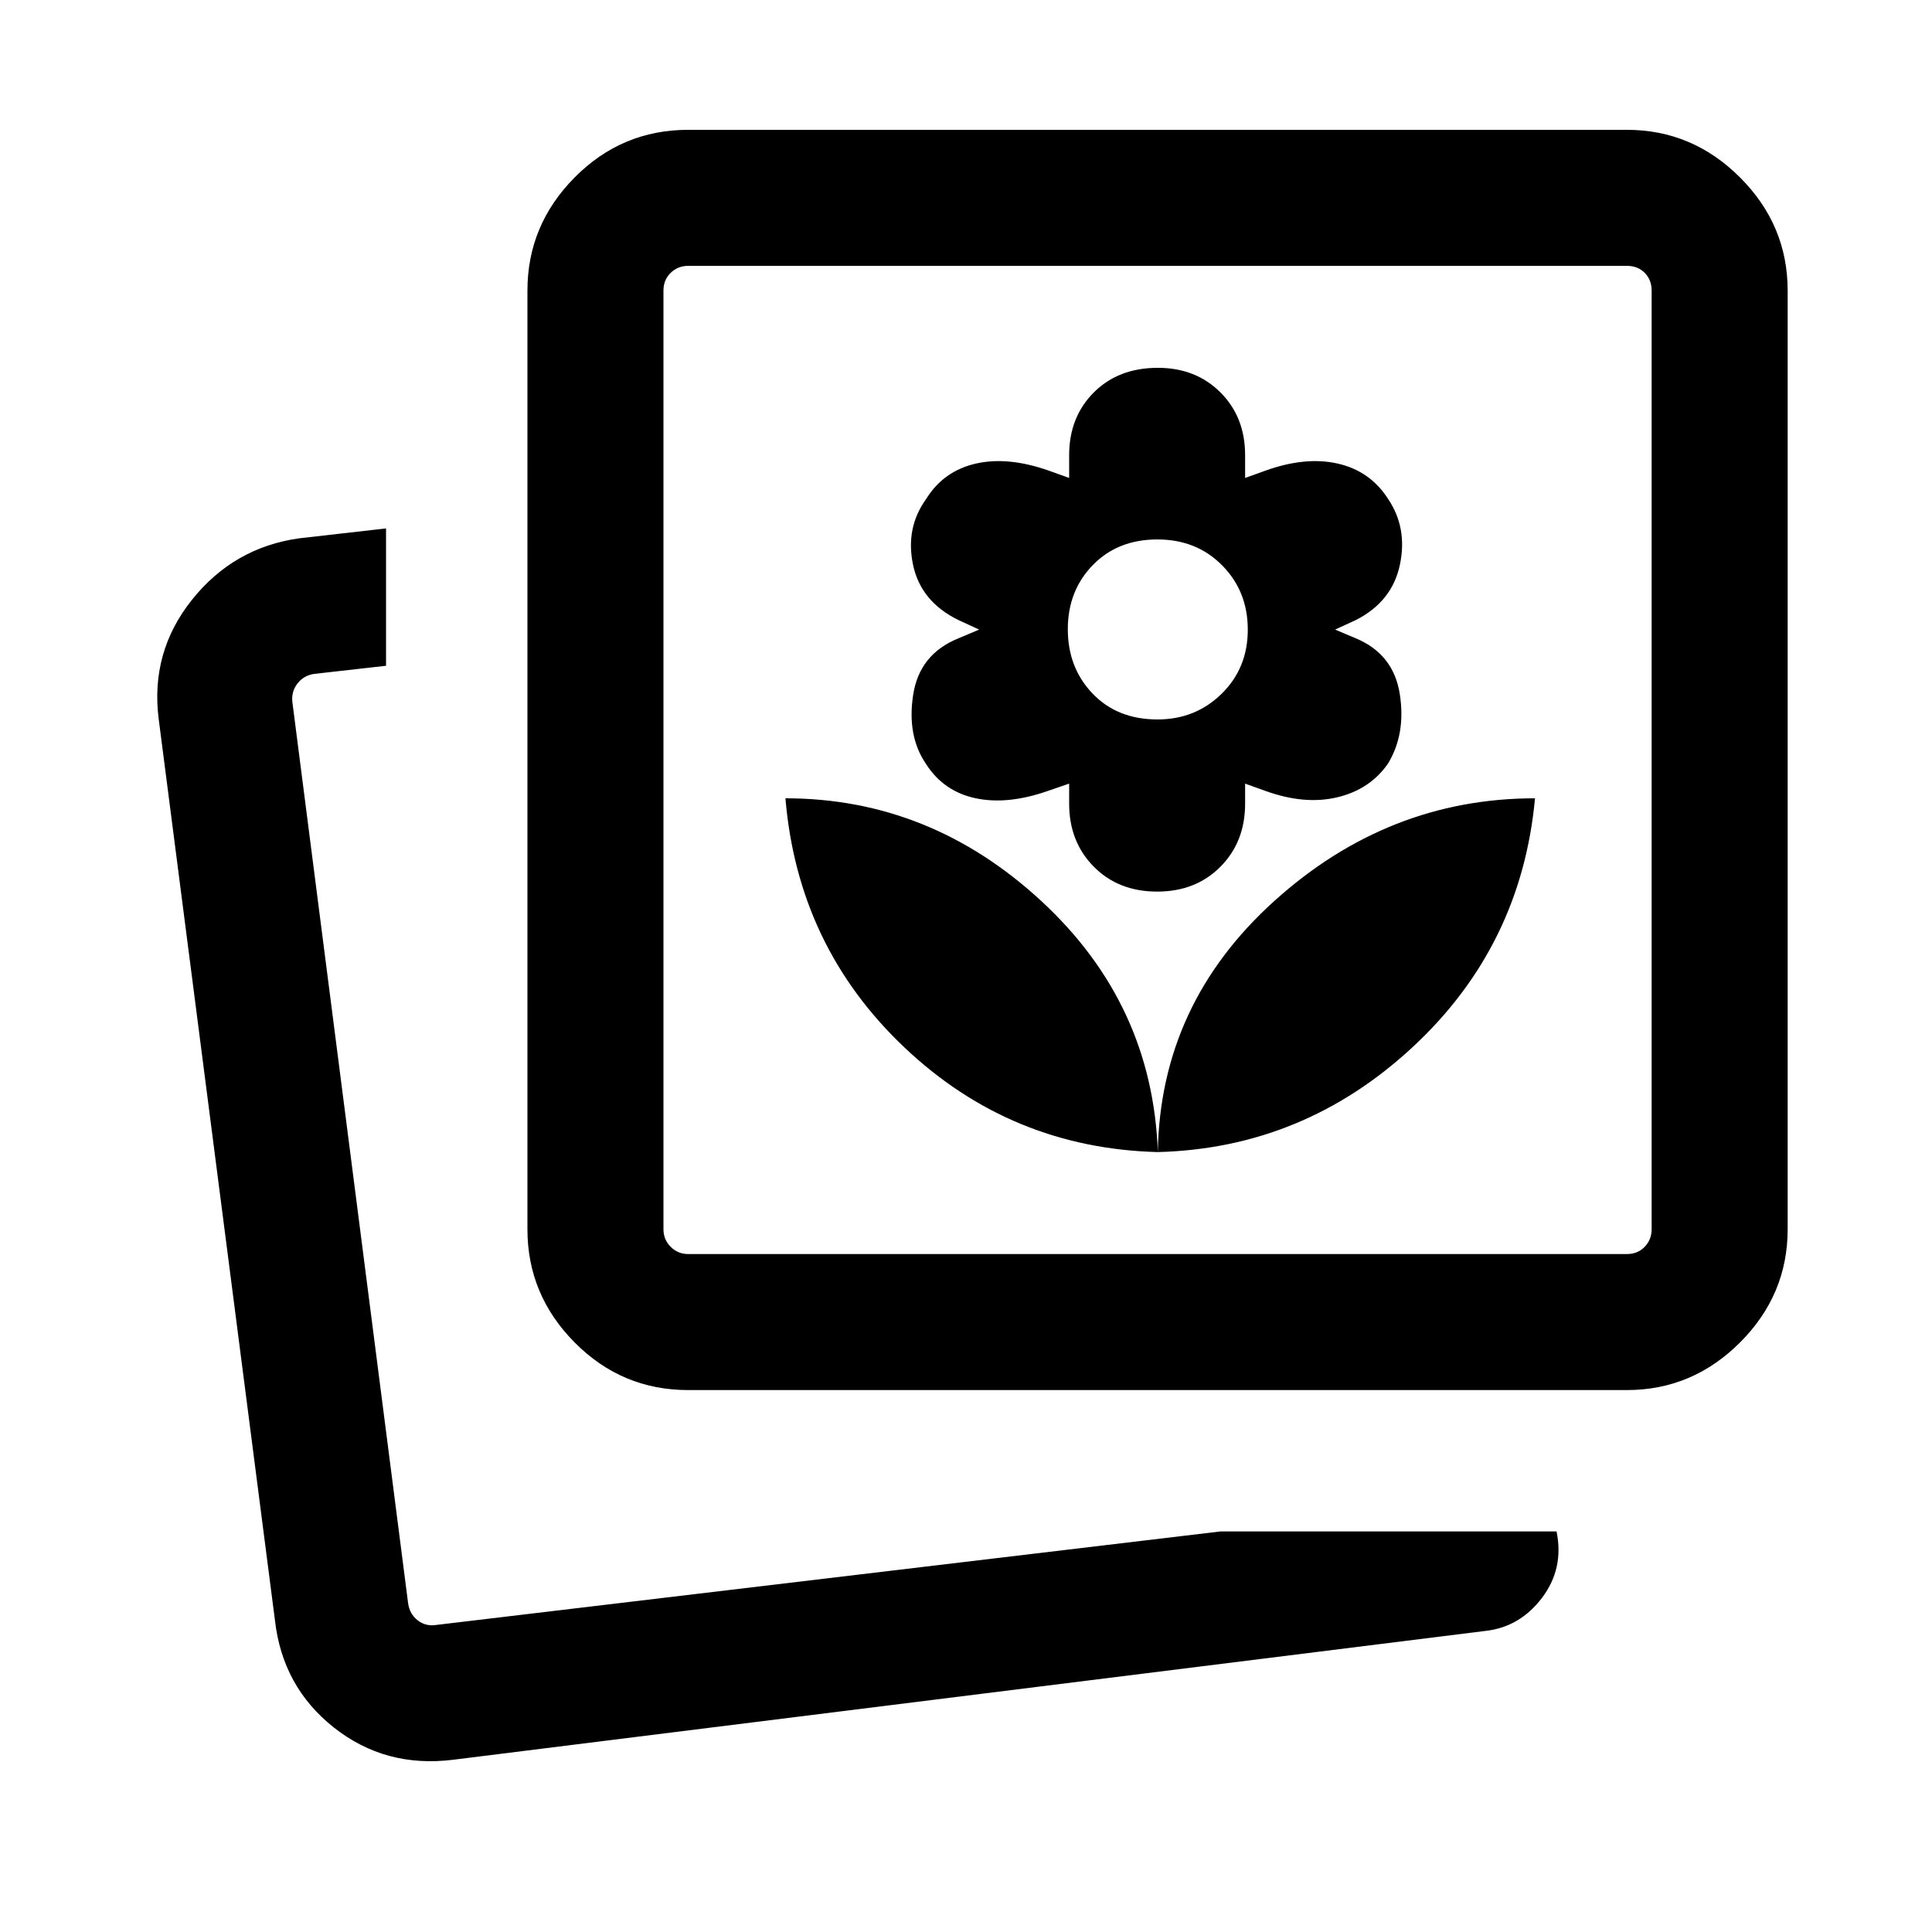 <svg xmlns="http://www.w3.org/2000/svg" height="40" viewBox="0 -960 960 960" width="40"><path d="M575.31-387.54q72.38-1.9 126.5-52.04 54.11-50.14 60.93-123.75-73.05 0-129.61 51.09-56.57 51.09-57.82 124.7Zm0 0q-2.59-73.61-57.84-124.7t-127.19-51.09q6.16 73.61 59.07 123.75t125.96 52.04Zm-.34-129.43q19.23 0 31.48-12.38 12.24-12.37 12.24-31.27v-10l10 3.59q19.53 7.08 35.78 3.21t25.19-16.72q8.98-14.74 5.89-34.56-3.09-19.82-21.73-27.67l-10.41-4.39 10.41-4.79q17.97-9.18 21.79-27.48 3.83-18.29-5.89-32.67-8.87-13.87-24.96-17.54-16.09-3.67-36.07 3.54l-10 3.59v-11.34q0-18.89-12.24-31.14-12.25-12.24-31.14-12.24-19.57 0-31.81 12.24-12.24 12.25-12.24 31.14v11.34l-10-3.59q-20.39-7.21-36.4-3.54-16.01 3.67-24.63 17.54-10.38 14.38-6.56 32.67 3.82 18.3 22.46 27.48l10.41 4.79-10.41 4.39q-19.31 7.85-22.4 28.13t6.31 34.1q8.72 13.77 24.68 17.18 15.96 3.41 36.09-3.67l10.45-3.59v10q0 18.9 12.24 31.27 12.24 12.38 31.47 12.38Zm.22-85.54q-20.04 0-32.32-12.88-12.28-12.87-12.28-31.96 0-19.08 12.4-31.84 12.4-12.76 32.1-12.76 19.45 0 32.19 12.88 12.74 12.87 12.74 31.96 0 19.08-13 31.84-13 12.76-31.83 12.76Zm31.2 403.48h167.05q3.79 18.44-7.23 32.99-11.03 14.55-28.09 16.43L225.18-85.59q-33.71 4.2-59.29-16.02-25.59-20.23-29.3-53.52L78.85-602.74q-4.21-33.25 16.54-59.23 20.75-25.98 53.25-30.54l43.18-4.92v68.25l-35.79 4.05q-5.13.77-8.21 4.75-3.08 3.97-2.56 9.1l57.53 447.95q.77 5.38 4.75 8.46 3.97 3.08 9.1 2.31l389.75-46.47Zm-264.42-70.25q-32.99 0-56.44-23.67-23.45-23.66-23.45-56.23v-466.41q0-32.57 23.45-56.23 23.45-23.67 56.44-23.67h466.41q32.57 0 56.24 23.67 23.66 23.66 23.66 56.23v466.41q0 32.57-23.66 56.23-23.67 23.67-56.24 23.67H341.97Zm0-67.59h466.41q5.39 0 8.85-3.59t3.46-8.72v-466.41q0-5.38-3.46-8.85-3.46-3.46-8.85-3.46H341.97q-5.12 0-8.71 3.46-3.59 3.47-3.59 8.85v466.41q0 5.13 3.59 8.72 3.59 3.59 8.71 3.59Zm-144.3 185.84Zm377.64-431.48Z"/></svg>